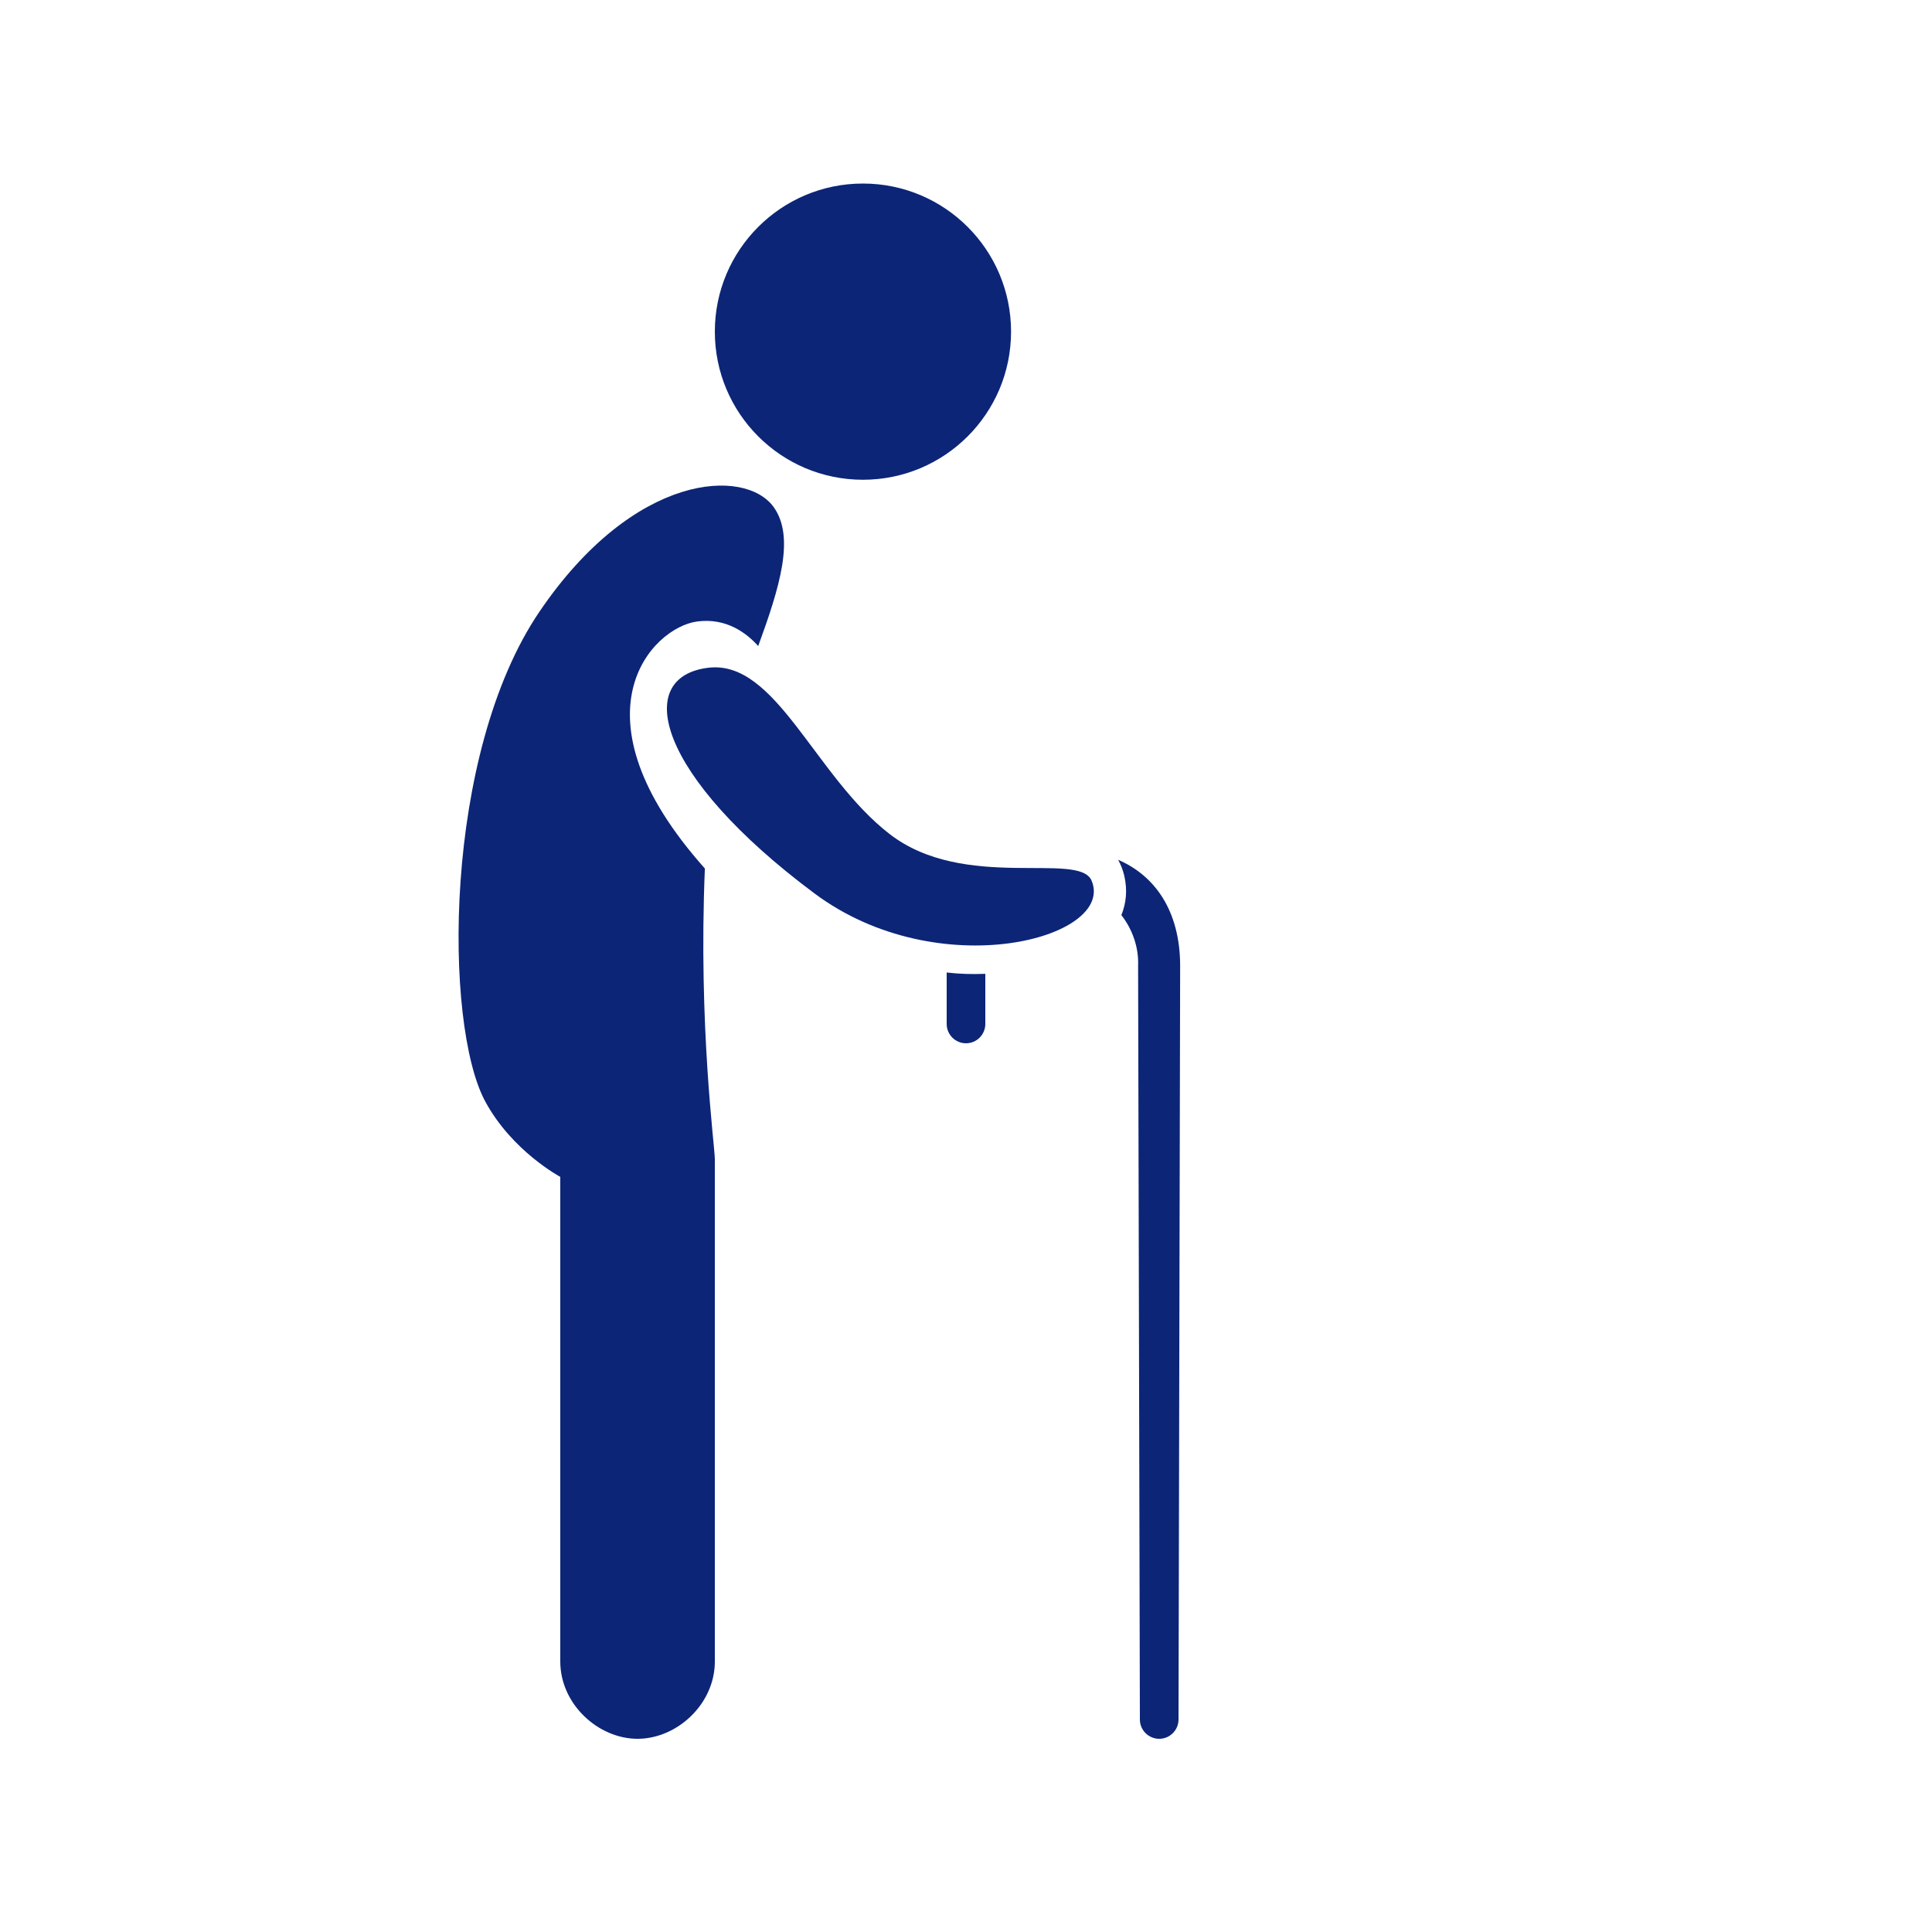 <?xml version="1.0" encoding="utf-8"?>
<!-- Generator: Adobe Illustrator 16.0.0, SVG Export Plug-In . SVG Version: 6.00 Build 0)  -->
<!DOCTYPE svg PUBLIC "-//W3C//DTD SVG 1.1//EN" "http://www.w3.org/Graphics/SVG/1.1/DTD/svg11.dtd">
<svg version="1.1" id="Layer_1" xmlns="http://www.w3.org/2000/svg" xmlns:xlink="http://www.w3.org/1999/xlink" x="0px" y="0px"
	 width="50px" height="50px" viewBox="0 0 50 50" enable-background="new 0 0 50 50" xml:space="preserve">
<circle fill="#0C2577" cx="22.333" cy="8.583" r="3.833"/>
<path fill="#0C2577" d="M18.242,22.477c-3.543-3.978-1.375-6.236-0.2-6.393c0.757-0.101,1.282,0.302,1.58,0.636
	c0.556-1.52,0.957-2.818,0.402-3.595c-0.731-1.023-3.607-0.917-6.065,2.708c-2.498,3.683-2.474,10.68-1.404,12.667
	c0.695,1.292,1.945,1.957,1.945,1.957V43c0,1.104,0.982,2,2,2s2-0.896,2-2V30C18.5,29.661,18.071,26.579,18.242,22.477z"/>
<path fill="#0C2577" d="M18.333,17.281c-1.966,0.236-1.333,2.802,2.75,5.844c3.2,2.384,7.792,1.164,7.168-0.333
	c-0.322-0.773-3.289,0.292-5.229-1.208S20.083,17.071,18.333,17.281z"/>
<path fill="#0C2577" d="M28.938,22.252c0.063,0.116,0.118,0.245,0.156,0.404c0.091,0.384,0.049,0.725-0.073,1.027
	c0.289,0.37,0.454,0.843,0.433,1.314L29.5,44.5c0,0.276,0.224,0.5,0.5,0.5s0.5-0.224,0.5-0.5L30.542,25
	C30.542,23.569,29.884,22.659,28.938,22.252z"/>
<path fill="#0C2577" d="M24.5,25.168V26.5c0,0.276,0.224,0.5,0.5,0.5s0.5-0.224,0.5-0.5v-1.298
	C25.168,25.216,24.832,25.208,24.5,25.168z"/>
</svg>
